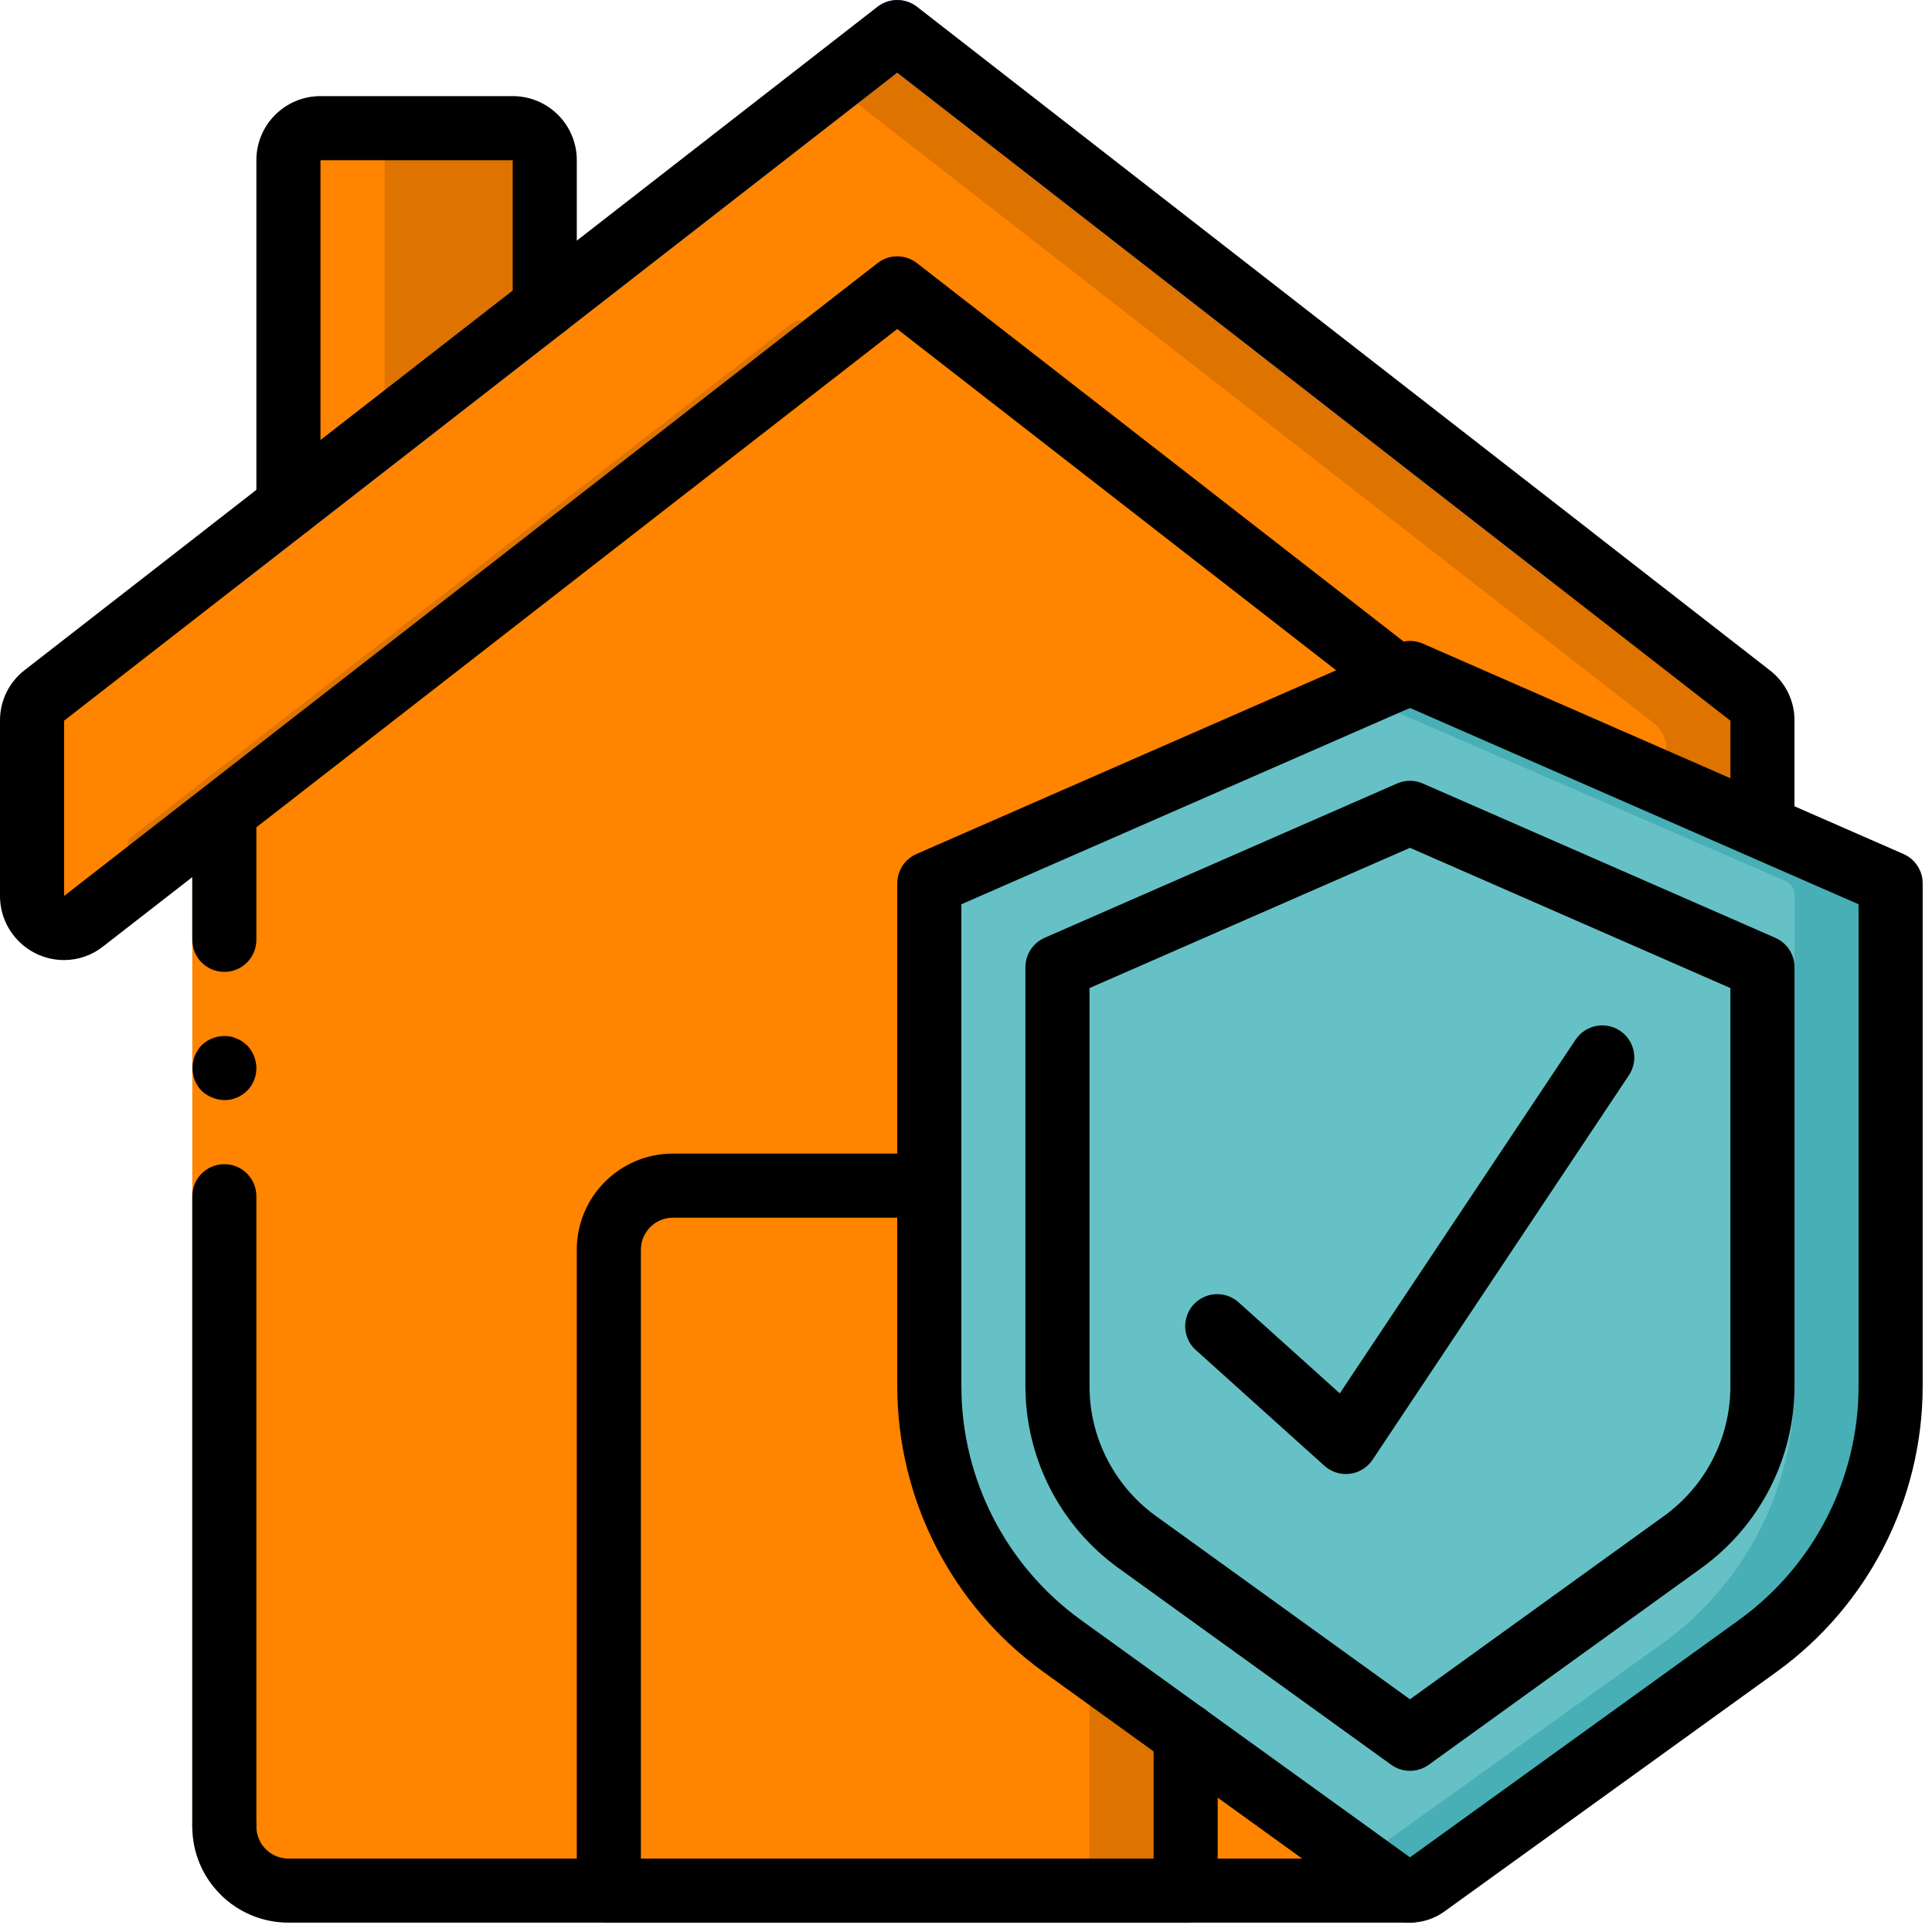 <svg width="40" height="40" viewBox="0 0 40 40" fill="none" xmlns="http://www.w3.org/2000/svg">
<path d="M5.971 11.278V3.383C5.955 2.999 6.251 2.674 6.635 2.654H10.616C10.999 2.674 11.296 2.999 11.279 3.383V6.722" fill="#DE7300"/>
<path d="M29.192 39.143H5.971C5.239 39.141 4.646 38.548 4.644 37.816V16.805L19.903 4.644L35.163 17.913L29.192 39.143Z" fill="#FF8400"/>
<path d="M36.49 14.921V18.55C36.49 18.803 36.346 19.034 36.118 19.144C35.891 19.254 35.62 19.224 35.422 19.067L34.499 18.351L32.509 16.805L18.782 6.13C18.661 6.037 18.492 6.037 18.371 6.13L17.21 7.032L4.644 16.805L1.732 19.067C1.58 19.189 1.382 19.237 1.191 19.199C1 19.16 0.836 19.039 0.743 18.868C0.689 18.771 0.662 18.661 0.664 18.55V14.921C0.663 14.715 0.758 14.521 0.922 14.396L4.644 11.504L17.21 1.725L18.371 0.822C18.492 0.729 18.661 0.729 18.782 0.822L32.509 11.504L36.231 14.396C36.395 14.521 36.491 14.715 36.49 14.921Z" fill="#DE7300"/>
<path d="M34.499 15.498V18.351L32.509 16.805L18.782 6.13C18.661 6.037 18.492 6.037 18.371 6.13L17.21 7.032L16.792 6.707C16.673 6.608 16.5 6.608 16.381 6.707L2.654 17.382L0.743 18.868C0.689 18.771 0.662 18.661 0.664 18.55V14.921C0.663 14.715 0.758 14.521 0.922 14.397L4.644 11.504L17.21 1.725L30.519 12.081L34.241 14.974C34.405 15.098 34.501 15.292 34.499 15.498Z" fill="#FF8400"/>
<path d="M24.547 24.547V39.143H12.605V25.874C12.608 25.142 13.2 24.549 13.932 24.547H24.547Z" fill="#DE7300"/>
<path d="M22.557 24.547V39.143H12.605V25.874C12.608 25.142 13.2 24.549 13.932 24.547H22.557Z" fill="#FF8400"/>
<path d="M39.243 18.523V28.7C39.237 30.828 38.201 32.821 36.463 34.048L29.517 38.997C29.323 39.136 29.061 39.136 28.867 38.997L28.197 38.519L21.921 34.048C20.183 32.821 19.146 30.828 19.141 28.7V18.523C19.142 18.398 19.218 18.286 19.333 18.238L28.197 14.41L29.066 14.032C29.146 13.998 29.237 13.998 29.318 14.032L39.051 18.238C39.166 18.286 39.242 18.398 39.243 18.523Z" fill="#47AFB5"/>
<path d="M37.153 18.523V23.612V28.701C37.149 30.825 36.12 32.816 34.389 34.048L28.147 38.52L21.905 34.048C20.174 32.816 19.145 30.825 19.141 28.701V18.523C19.142 18.398 19.217 18.286 19.332 18.238L28.147 14.41L36.962 18.238C37.077 18.286 37.152 18.398 37.153 18.523Z" fill="#66C1C6"/>
<path d="M23.304 32.067C22.217 31.298 21.569 30.051 21.562 28.72V21.554C21.562 20.54 22.165 19.622 23.097 19.22L29.192 16.586L35.287 19.219C36.218 19.622 36.821 20.539 36.821 21.554V28.719C36.815 30.051 36.165 31.297 35.078 32.066L29.192 36.258L23.304 32.067Z" fill="#66C1C6"/>
<path d="M4.644 18.351V37.816C4.646 38.548 5.239 39.141 5.971 39.143H7.961C7.229 39.141 6.637 38.548 6.634 37.816V16.805L4.644 18.351Z" fill="#FF8400"/>
<path d="M1.732 19.067L2.654 18.351V14.921C2.653 14.715 2.749 14.521 2.913 14.396L6.635 11.504L7.962 10.471V3.383C7.945 2.999 8.241 2.674 8.625 2.654H6.635C6.251 2.674 5.955 2.999 5.971 3.383V10.471L4.644 11.504L0.922 14.396C0.758 14.521 0.663 14.715 0.664 14.921V18.55C0.662 18.661 0.689 18.771 0.743 18.868C0.836 19.039 1 19.16 1.191 19.199C1.382 19.237 1.58 19.189 1.732 19.067Z" fill="#FF8400"/>
<path d="M5.308 16.805V25.43V37.816H3.981V25.43V16.805H5.308Z" fill="#FF8400"/>
<path d="M4.644 20.122C5.011 20.122 5.308 19.825 5.308 19.459V16.805H3.981V19.459C3.981 19.825 4.278 20.122 4.644 20.122Z" fill="black"/>
<path d="M3.981 37.816H5.308V24.766C5.308 24.4 5.011 24.103 4.644 24.103C4.278 24.103 3.981 24.4 3.981 24.766V37.816Z" fill="black"/>
<path d="M5.308 22.112C5.305 21.937 5.236 21.768 5.115 21.641L5.016 21.562C4.979 21.537 4.939 21.517 4.896 21.502C4.859 21.483 4.818 21.469 4.777 21.462C4.733 21.455 4.689 21.45 4.644 21.449C4.469 21.451 4.3 21.52 4.173 21.641C4.113 21.705 4.066 21.779 4.034 21.86C3.934 22.108 3.988 22.391 4.173 22.583C4.237 22.643 4.311 22.691 4.392 22.723C4.472 22.757 4.558 22.775 4.644 22.776C4.821 22.778 4.99 22.708 5.115 22.584C5.24 22.459 5.309 22.289 5.308 22.112Z" fill="black"/>
<path d="M29.192 39.806H5.971C4.872 39.806 3.981 38.915 3.981 37.816C3.981 37.45 4.278 37.153 4.644 37.153C5.011 37.153 5.308 37.45 5.308 37.816C5.308 38.182 5.605 38.48 5.971 38.48H29.192C29.558 38.48 29.855 38.777 29.855 39.143C29.855 39.509 29.558 39.806 29.192 39.806Z" fill="black"/>
<path d="M32.509 12.167C32.361 12.168 32.218 12.118 32.102 12.027L18.577 1.504L5.052 12.027C4.865 12.179 4.611 12.218 4.388 12.129C4.164 12.04 4.006 11.838 3.975 11.599C3.944 11.361 4.044 11.124 4.237 10.98L18.169 0.14C18.409 -0.047 18.744 -0.047 18.984 0.14L32.916 10.98C33.14 11.155 33.228 11.451 33.136 11.719C33.044 11.987 32.792 12.167 32.509 12.167Z" fill="#428DFF"/>
<path d="M1.327 19.877C0.594 19.877 3.17325e-05 19.282 3.17325e-05 18.55V14.921C-0.003 14.507 0.19 14.116 0.521 13.866L18.169 0.14C18.409 -0.046 18.744 -0.046 18.984 0.14L36.638 13.874C36.965 14.123 37.156 14.511 37.153 14.921V16.839C37.153 17.205 36.856 17.502 36.49 17.502C36.123 17.502 35.826 17.205 35.826 16.839V14.921L18.576 1.504L1.327 14.921V18.55L18.169 5.447C18.409 5.261 18.744 5.261 18.984 5.447L29.36 13.515C29.547 13.661 29.642 13.896 29.61 14.13C29.577 14.365 29.422 14.565 29.202 14.654C28.983 14.743 28.732 14.709 28.545 14.563L18.576 6.812L2.139 19.592C1.909 19.776 1.622 19.877 1.327 19.877Z" fill="black"/>
<path d="M24.548 39.806H12.606C12.239 39.806 11.942 39.51 11.942 39.143V25.874C11.942 24.775 12.834 23.884 13.933 23.884H19.24C19.607 23.884 19.904 24.181 19.904 24.547C19.904 24.914 19.607 25.211 19.24 25.211H13.933C13.566 25.211 13.269 25.508 13.269 25.874V38.48H23.884V35.919C23.884 35.552 24.181 35.255 24.548 35.255C24.914 35.255 25.211 35.552 25.211 35.919V39.143C25.211 39.51 24.914 39.806 24.548 39.806Z" fill="black"/>
<path d="M5.971 11.132C5.605 11.132 5.308 10.835 5.308 10.469V3.317C5.308 2.584 5.902 1.99 6.635 1.99H10.615C11.348 1.99 11.942 2.584 11.942 3.317V6.342C11.942 6.709 11.645 7.006 11.279 7.006C10.912 7.006 10.615 6.709 10.615 6.342V3.317H6.635V10.469C6.635 10.645 6.565 10.814 6.44 10.938C6.316 11.062 6.147 11.132 5.971 11.132Z" fill="black"/>
<path d="M29.192 39.806C28.936 39.806 28.686 39.726 28.479 39.576L21.603 34.615C19.705 33.244 18.58 31.046 18.577 28.705V18.289C18.577 18.025 18.733 17.787 18.975 17.681L28.926 13.325C29.096 13.251 29.288 13.251 29.457 13.325L39.409 17.681C39.651 17.787 39.807 18.025 39.807 18.289V28.705C39.804 31.046 38.678 33.244 36.781 34.615L29.904 39.576C29.696 39.726 29.447 39.806 29.192 39.806ZM19.904 18.722V28.705C19.907 30.62 20.827 32.417 22.378 33.539L29.192 38.454L36.005 33.539C37.557 32.417 38.477 30.62 38.48 28.705V18.722L29.192 14.657L19.904 18.722Z" fill="black"/>
<path d="M29.192 36.663C29.052 36.663 28.917 36.619 28.804 36.538L23.154 32.463C21.948 31.591 21.233 30.194 21.23 28.705V20.024C21.231 19.76 21.387 19.522 21.628 19.416L28.926 16.221C29.096 16.147 29.288 16.147 29.457 16.221L36.755 19.416C36.997 19.522 37.153 19.76 37.153 20.024V28.705C37.151 30.194 36.435 31.59 35.229 32.462L29.58 36.538C29.467 36.619 29.331 36.663 29.192 36.663ZM22.557 20.457V28.705C22.559 29.767 23.07 30.764 23.931 31.387L29.192 35.182L34.453 31.386C35.314 30.764 35.825 29.767 35.826 28.705V20.457L29.192 17.553L22.557 20.457Z" fill="black"/>
<path d="M27.865 30.518C27.701 30.518 27.543 30.457 27.421 30.348L24.767 27.959C24.586 27.802 24.503 27.559 24.552 27.324C24.6 27.089 24.772 26.898 25.001 26.825C25.23 26.753 25.48 26.809 25.655 26.973L27.739 28.848L32.621 21.525C32.824 21.22 33.236 21.138 33.541 21.341C33.846 21.545 33.928 21.957 33.725 22.262L28.417 30.223C28.31 30.383 28.139 30.489 27.948 30.513C27.921 30.517 27.893 30.518 27.865 30.518Z" fill="black"/>
</svg>
